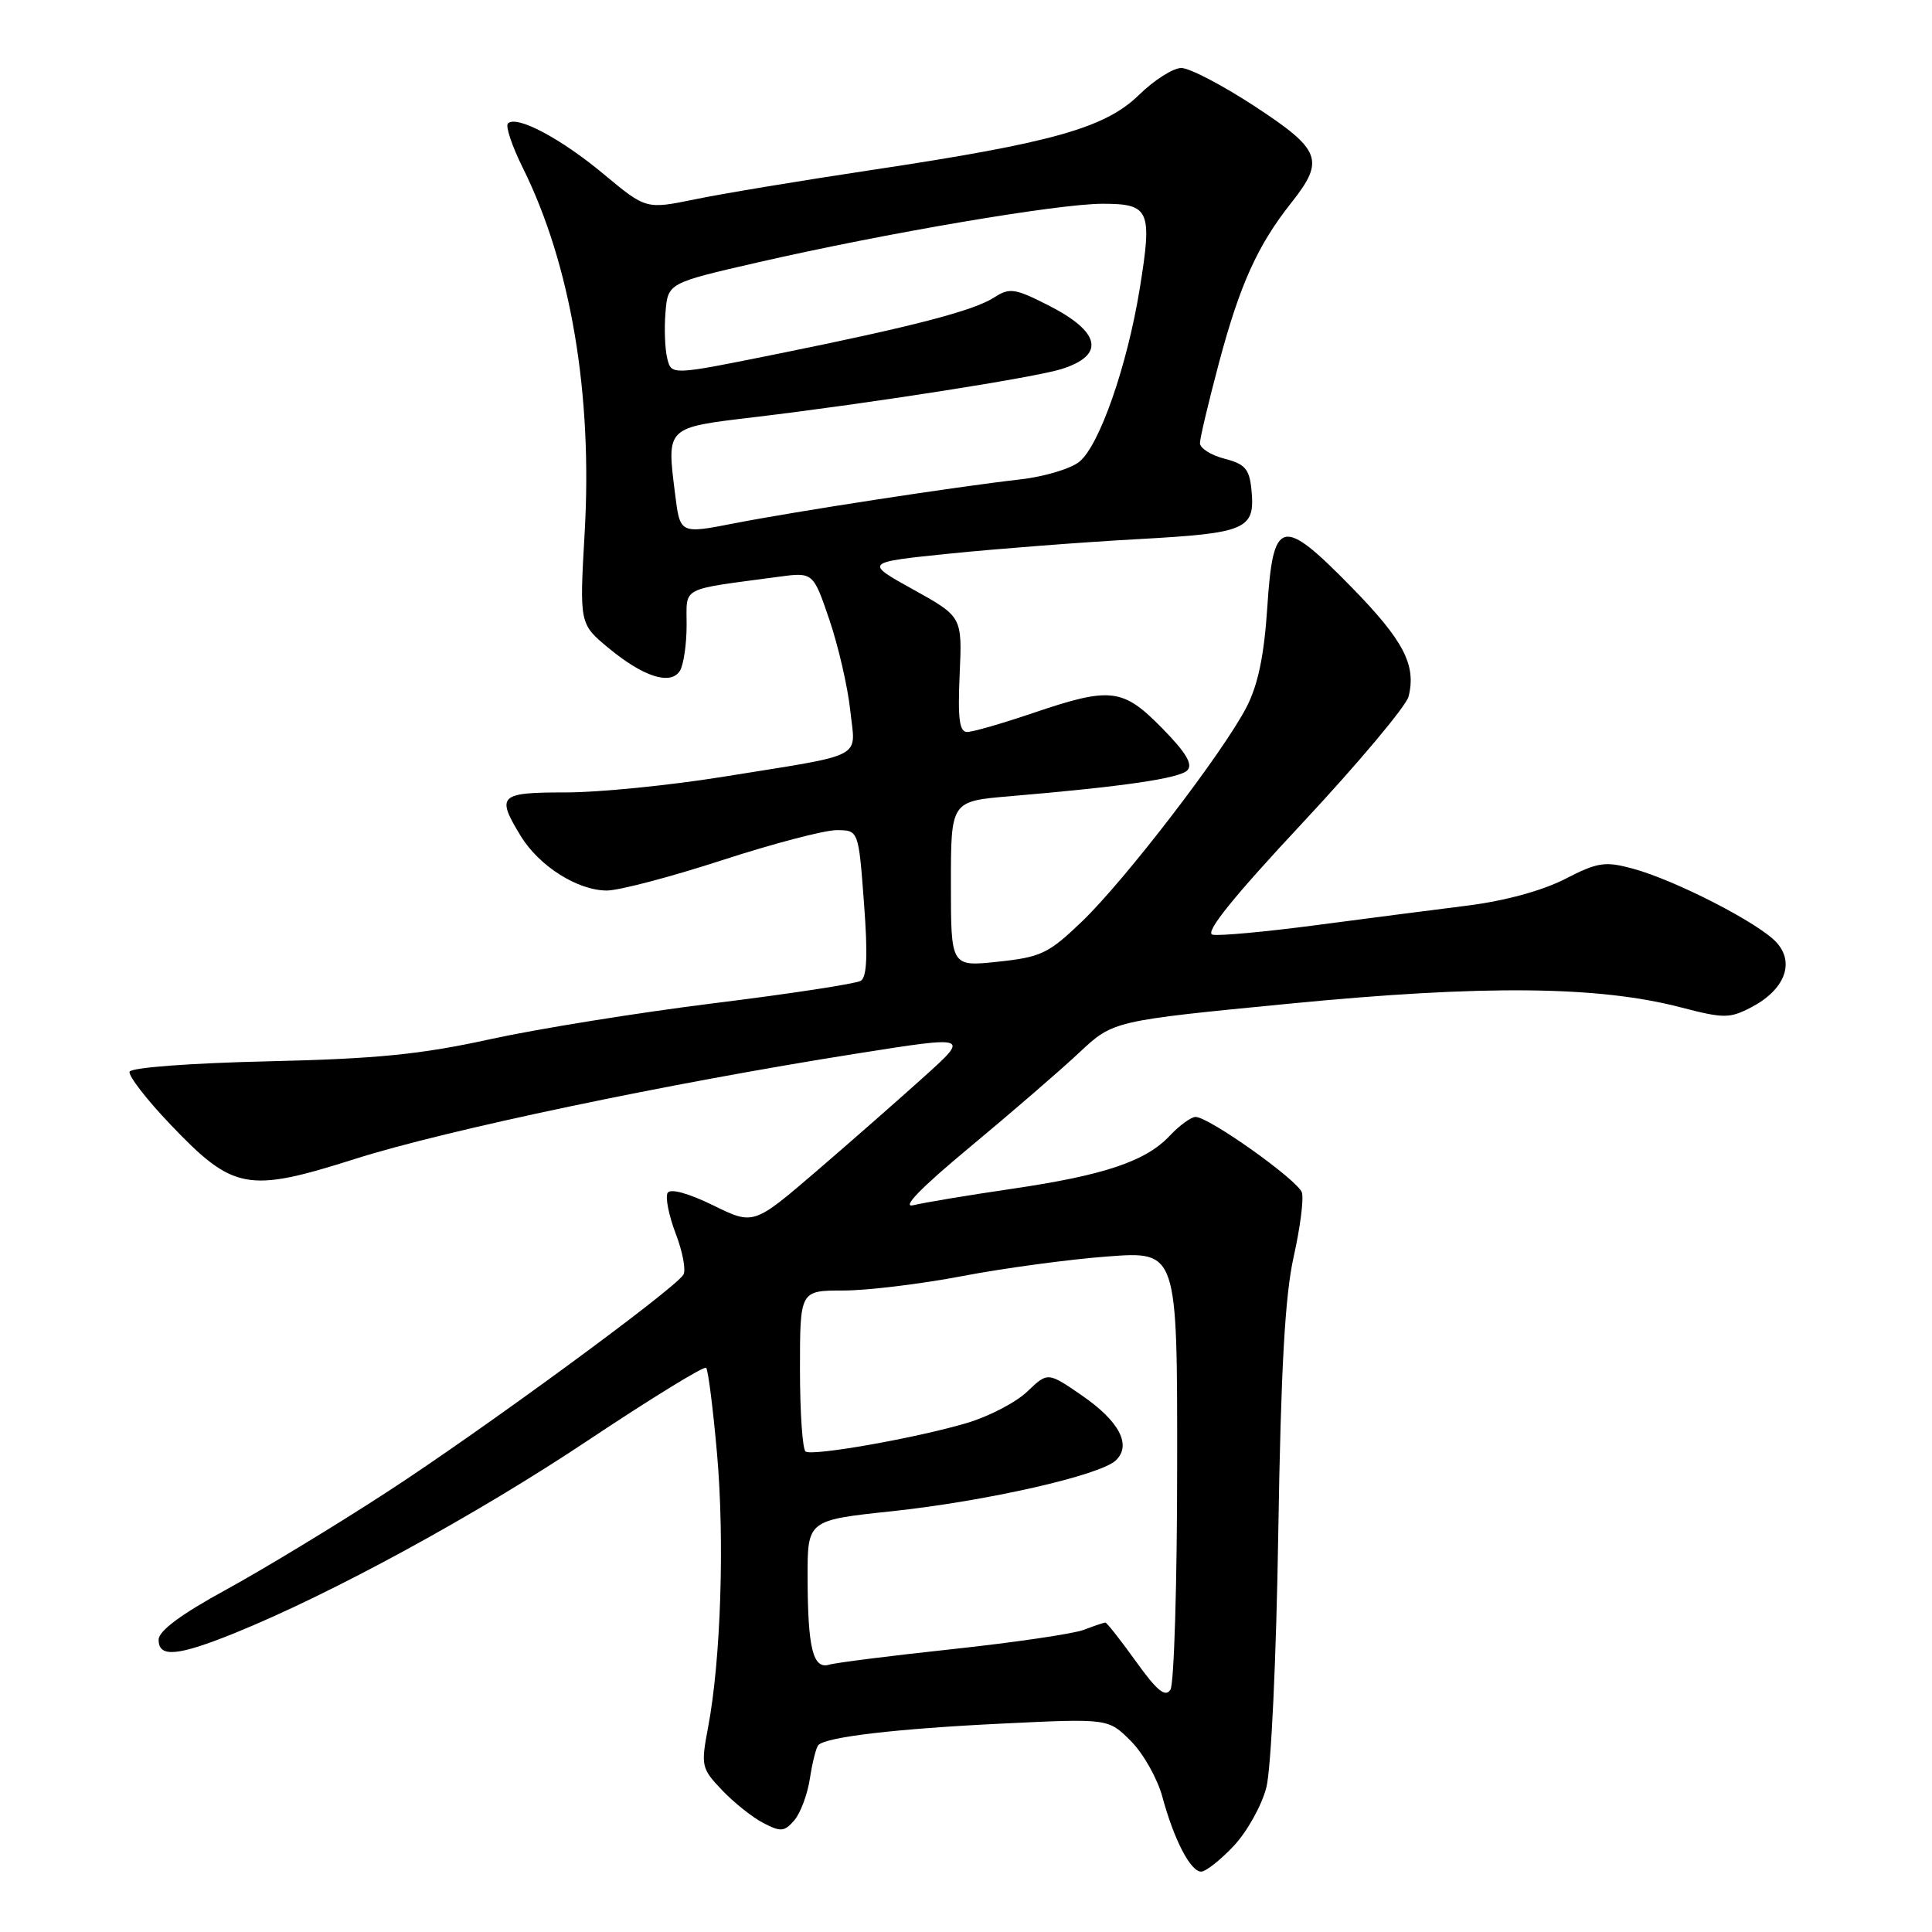 <?xml version="1.0" encoding="UTF-8" standalone="no"?>
<!DOCTYPE svg PUBLIC "-//W3C//DTD SVG 1.1//EN" "http://www.w3.org/Graphics/SVG/1.1/DTD/svg11.dtd" >
<svg xmlns="http://www.w3.org/2000/svg" xmlns:xlink="http://www.w3.org/1999/xlink" version="1.1" viewBox="0 0 256 256">
 <g >
 <path fill="currentColor"
d=" M 163.48 244.59 C 165.24 242.72 167.19 239.23 167.80 236.84 C 168.43 234.38 169.12 219.74 169.38 203.00 C 169.73 181.27 170.27 171.66 171.42 166.52 C 172.28 162.69 172.77 158.86 172.51 158.02 C 171.99 156.39 160.20 148.00 158.42 148.00 C 157.83 148.00 156.30 149.11 155.02 150.47 C 151.83 153.88 146.32 155.73 134.05 157.53 C 128.30 158.37 122.45 159.35 121.05 159.69 C 119.38 160.11 121.94 157.46 128.50 152.01 C 134.00 147.44 140.53 141.80 143.00 139.48 C 147.50 135.26 147.50 135.26 170.86 132.99 C 196.52 130.49 211.79 130.63 222.71 133.48 C 228.40 134.96 229.17 134.96 232.00 133.50 C 236.45 131.20 237.87 127.62 235.41 124.89 C 233.09 122.32 221.96 116.61 216.33 115.09 C 212.66 114.10 211.69 114.25 207.36 116.48 C 204.38 118.01 199.40 119.37 194.50 119.99 C 190.10 120.54 181.04 121.71 174.37 122.59 C 167.70 123.47 161.53 124.04 160.67 123.85 C 159.59 123.61 163.35 118.93 172.58 109.05 C 180.00 101.10 186.32 93.56 186.64 92.30 C 187.69 88.12 185.99 84.86 179.07 77.79 C 169.83 68.35 168.69 68.63 167.92 80.51 C 167.50 86.87 166.70 90.73 165.17 93.70 C 162.10 99.66 149.06 116.65 143.34 122.13 C 138.94 126.35 137.93 126.83 132.25 127.43 C 126.00 128.10 126.00 128.10 126.00 117.13 C 126.00 106.17 126.00 106.17 133.75 105.51 C 148.82 104.23 156.25 103.15 157.32 102.08 C 158.10 101.30 157.17 99.73 154.00 96.50 C 148.77 91.17 147.19 90.98 136.85 94.49 C 132.81 95.86 128.90 96.99 128.16 96.99 C 127.12 97.00 126.90 95.26 127.16 89.36 C 127.50 81.72 127.50 81.72 121.00 78.11 C 114.50 74.51 114.50 74.51 126.00 73.34 C 132.32 72.70 143.46 71.84 150.75 71.44 C 165.25 70.64 166.34 70.17 165.82 64.87 C 165.55 62.14 164.97 61.48 162.25 60.78 C 160.46 60.32 159.00 59.39 159.00 58.72 C 159.00 58.05 160.15 53.23 161.54 48.00 C 164.30 37.68 166.64 32.50 171.11 26.86 C 175.58 21.22 175.06 19.85 166.25 14.08 C 161.99 11.29 157.62 9.01 156.54 9.01 C 155.47 9.00 152.94 10.60 150.94 12.56 C 146.43 16.96 139.47 18.92 115.54 22.52 C 106.21 23.92 95.66 25.67 92.09 26.41 C 85.60 27.74 85.60 27.74 79.99 23.07 C 74.26 18.30 68.44 15.23 67.30 16.36 C 66.96 16.71 67.84 19.36 69.28 22.25 C 75.63 35.06 78.53 52.17 77.47 70.59 C 76.78 82.67 76.78 82.67 80.64 85.87 C 85.26 89.69 88.85 90.84 90.09 88.89 C 90.57 88.12 90.98 85.40 90.98 82.84 C 91.00 77.63 89.92 78.21 103.13 76.43 C 107.75 75.81 107.75 75.81 109.91 82.16 C 111.09 85.64 112.33 91.02 112.66 94.11 C 113.36 100.69 114.99 99.83 95.73 102.94 C 88.70 104.07 79.37 105.00 74.98 105.00 C 66.13 105.00 65.72 105.39 68.99 110.76 C 71.44 114.77 76.53 117.99 80.41 118.00 C 82.01 118.00 88.86 116.20 95.62 114.00 C 102.38 111.80 109.23 110.00 110.84 110.00 C 113.76 110.00 113.76 110.00 114.48 119.63 C 115.00 126.48 114.88 129.46 114.06 129.96 C 113.43 130.35 104.72 131.68 94.71 132.92 C 84.69 134.16 71.33 136.31 65.00 137.69 C 55.77 139.72 49.94 140.30 35.50 140.63 C 25.17 140.87 17.36 141.46 17.17 142.01 C 16.99 142.54 19.42 145.69 22.58 149.00 C 30.91 157.73 32.80 158.09 47.05 153.56 C 59.15 149.72 88.50 143.56 113.48 139.61 C 128.47 137.24 128.47 137.24 122.48 142.64 C 119.19 145.61 112.75 151.26 108.18 155.19 C 99.85 162.34 99.85 162.34 94.47 159.70 C 91.22 158.11 88.84 157.46 88.47 158.05 C 88.13 158.60 88.61 161.03 89.53 163.45 C 90.46 165.87 90.92 168.33 90.55 168.91 C 89.36 170.84 63.74 189.62 51.16 197.78 C 44.38 202.19 34.82 207.98 29.94 210.65 C 24.04 213.87 21.04 216.09 21.02 217.25 C 20.99 219.68 23.51 219.46 31.08 216.40 C 43.93 211.19 63.02 200.79 77.88 190.88 C 86.24 185.31 93.30 180.97 93.57 181.24 C 93.83 181.50 94.48 186.62 95.01 192.61 C 96.03 204.16 95.51 219.99 93.83 228.85 C 92.86 233.99 92.93 234.31 95.66 237.19 C 97.22 238.83 99.68 240.80 101.13 241.55 C 103.44 242.76 103.94 242.72 105.24 241.21 C 106.06 240.27 107.00 237.76 107.32 235.63 C 107.65 233.50 108.15 231.51 108.45 231.22 C 109.52 230.15 118.82 229.06 132.67 228.39 C 146.85 227.70 146.85 227.70 149.84 230.69 C 151.49 232.34 153.37 235.67 154.02 238.09 C 155.55 243.75 157.75 248.00 159.16 248.00 C 159.77 248.00 161.71 246.47 163.48 244.59 Z  M 150.51 220.14 C 148.48 217.31 146.66 215.00 146.47 215.00 C 146.28 215.00 144.99 215.43 143.61 215.96 C 142.22 216.49 134.43 217.63 126.29 218.51 C 118.16 219.38 110.77 220.31 109.87 220.58 C 107.72 221.21 107.03 218.41 107.01 208.97 C 107.00 201.43 107.00 201.43 118.25 200.24 C 130.75 198.90 145.77 195.49 147.85 193.51 C 149.98 191.49 148.32 188.32 143.35 184.90 C 138.83 181.79 138.83 181.79 136.12 184.39 C 134.62 185.82 131.02 187.70 128.10 188.56 C 121.47 190.53 107.75 192.96 106.75 192.34 C 106.34 192.09 106.00 187.18 106.00 181.44 C 106.00 171.00 106.00 171.00 111.75 171.00 C 114.91 171.00 122.00 170.14 127.50 169.09 C 133.00 168.04 141.66 166.87 146.75 166.49 C 156.00 165.79 156.00 165.79 155.98 194.14 C 155.98 209.74 155.57 223.13 155.09 223.89 C 154.42 224.95 153.32 224.06 150.51 220.14 Z  M 89.46 65.51 C 88.33 56.51 88.16 56.68 100.01 55.27 C 115.37 53.43 137.02 50.04 140.66 48.90 C 146.50 47.06 145.86 43.98 138.90 40.45 C 134.47 38.20 133.77 38.10 131.74 39.41 C 128.99 41.18 121.05 43.25 102.88 46.92 C 88.97 49.73 88.97 49.73 88.42 47.52 C 88.11 46.30 88.00 43.55 88.18 41.41 C 88.50 37.50 88.50 37.50 100.50 34.75 C 117.38 30.88 140.21 27.00 146.09 27.00 C 152.34 27.00 152.71 27.84 151.02 38.25 C 149.36 48.47 145.68 59.03 143.02 61.18 C 141.88 62.11 138.37 63.16 135.22 63.52 C 126.67 64.49 105.48 67.75 97.31 69.34 C 90.11 70.75 90.11 70.75 89.46 65.51 Z "/>
</g>
</svg>